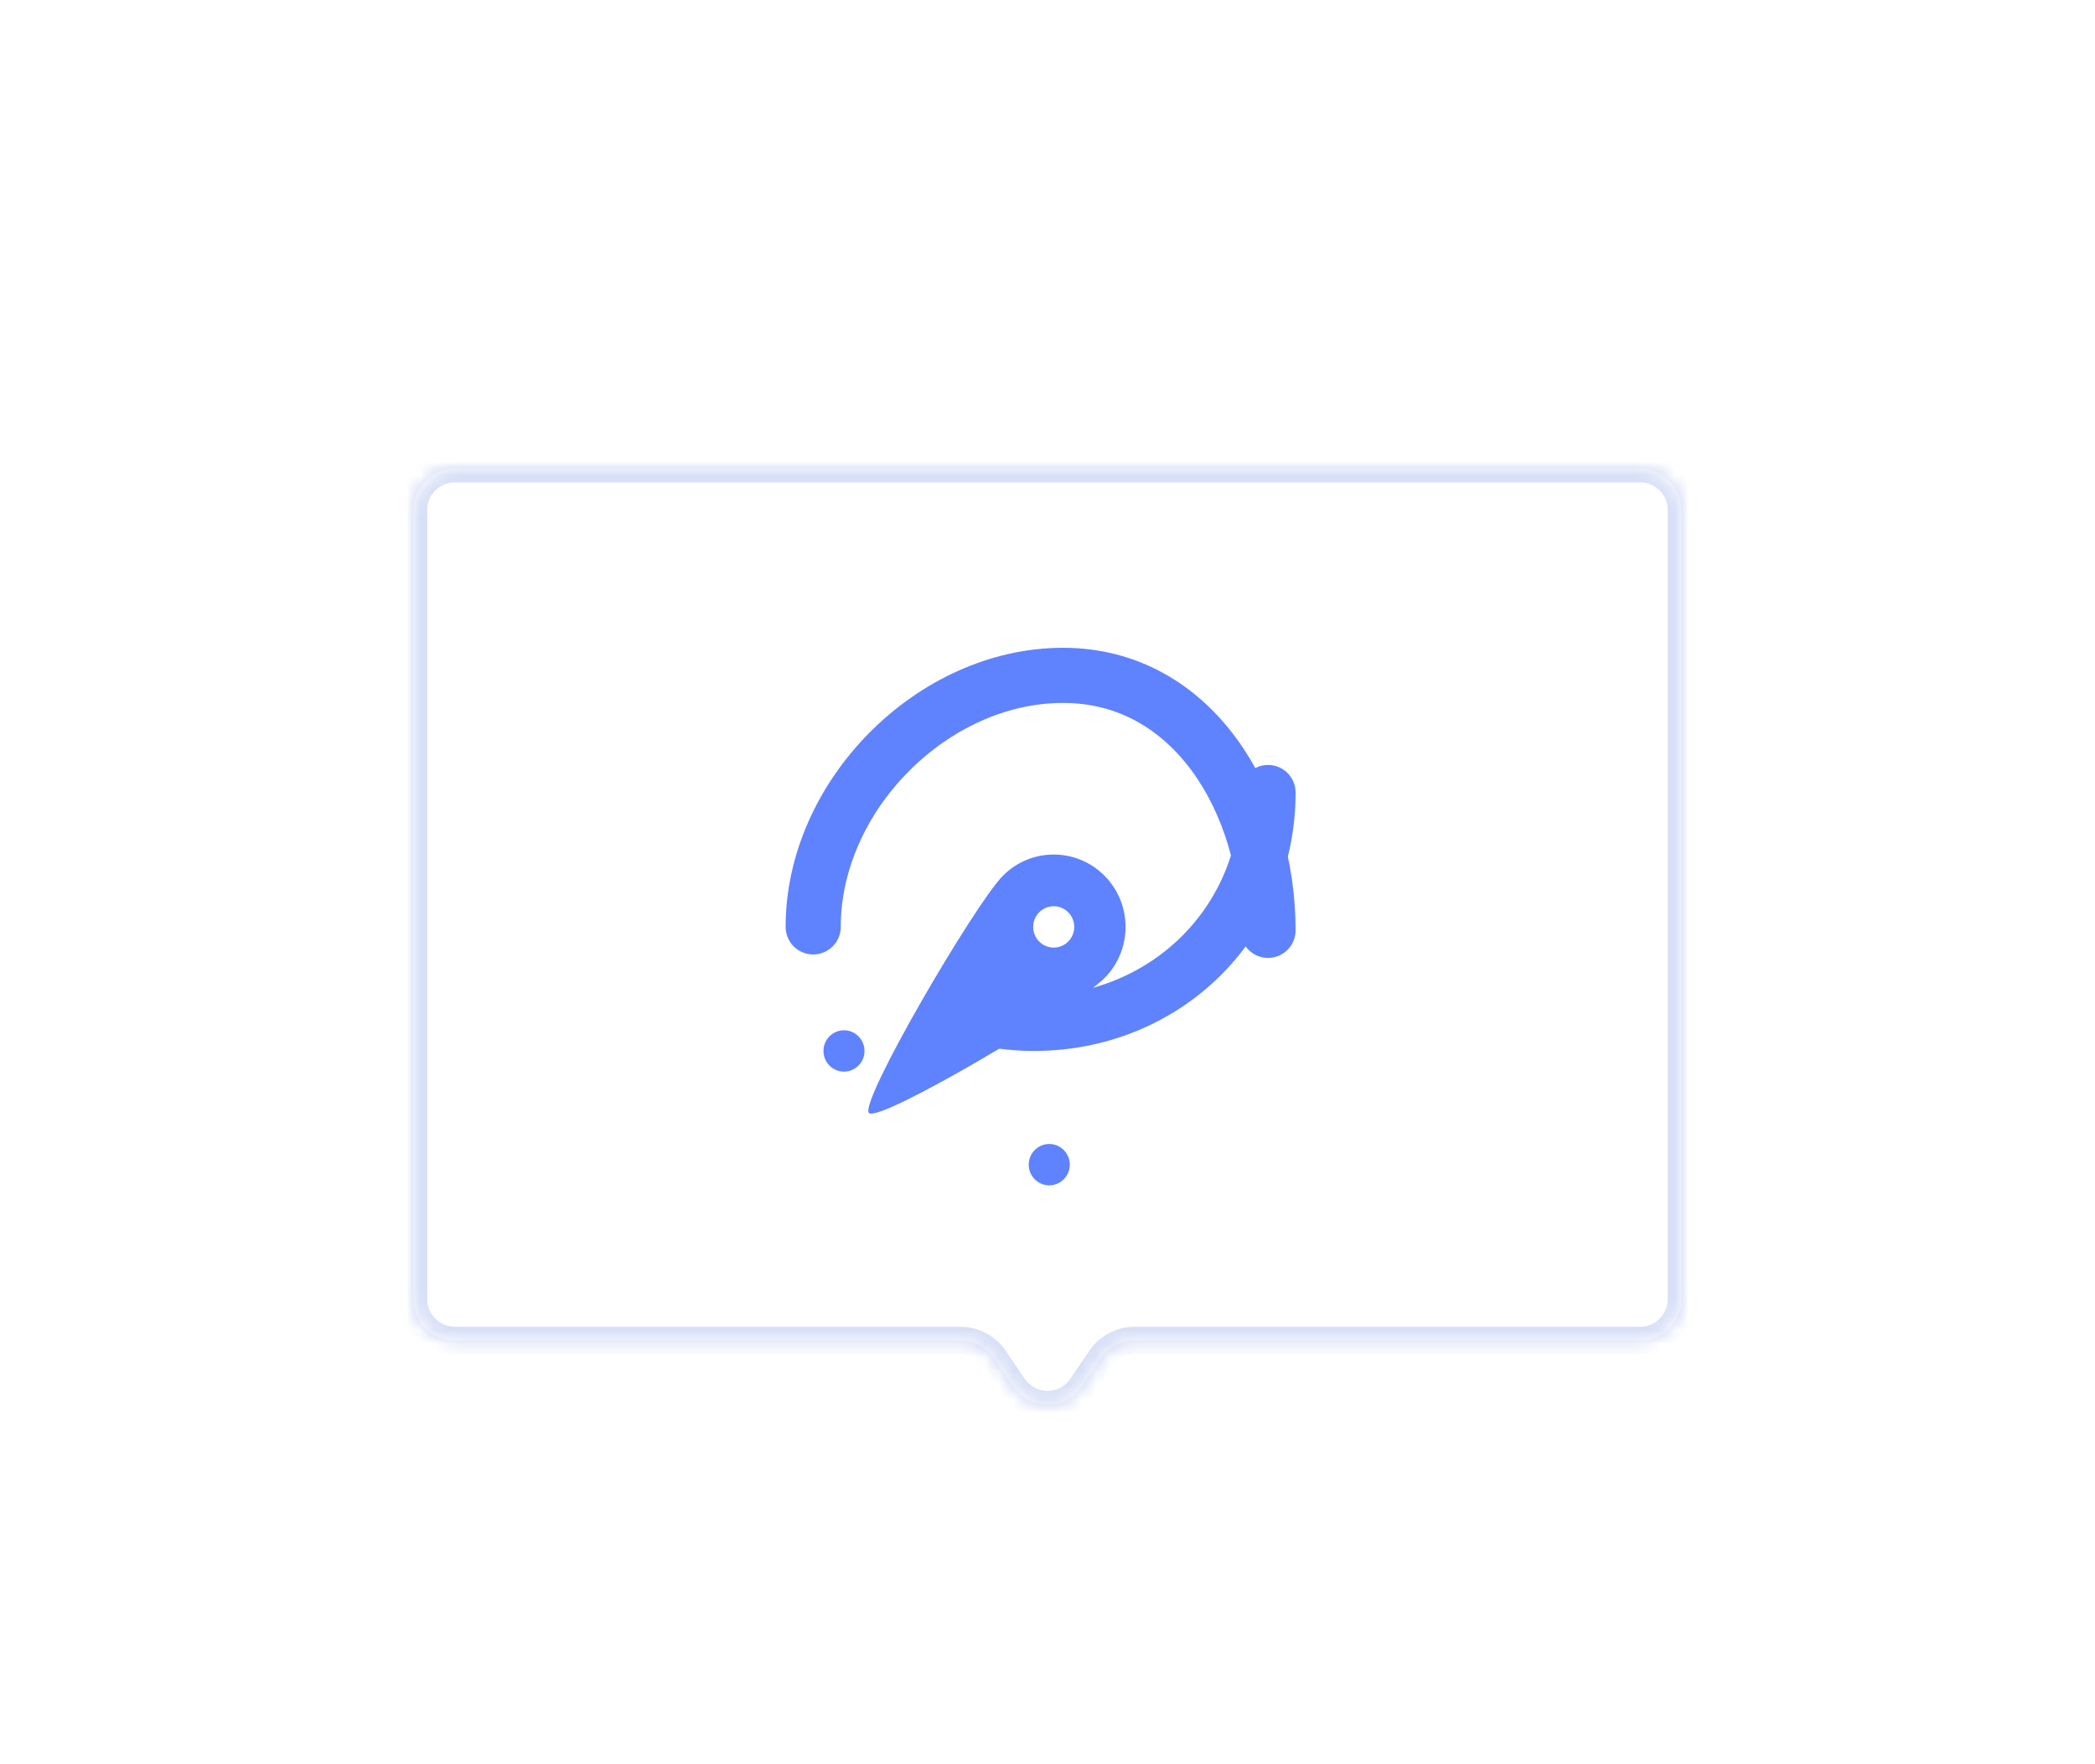 <svg width="152" height="128" viewBox="0 0 152 128" fill="none" xmlns="http://www.w3.org/2000/svg">
<g filter="url(#filter0_d_3_23)">
<g filter="url(#filter1_d_3_23)">
<mask id="path-1-inside-1_3_23" fill="white">
<path fill-rule="evenodd" clip-rule="evenodd" d="M122 23C122 21.343 120.657 20 119 20H33C31.343 20 30 21.343 30 23V80.26C30 81.917 31.343 83.26 33 83.26H69.669C70.665 83.26 71.596 83.754 72.154 84.579L73.515 86.591C74.705 88.35 77.295 88.35 78.485 86.591L79.846 84.579C80.403 83.754 81.335 83.26 82.331 83.26H119C120.657 83.26 122 81.917 122 80.26V23Z"/>
</mask>
<path fill-rule="evenodd" clip-rule="evenodd" d="M122 23C122 21.343 120.657 20 119 20H33C31.343 20 30 21.343 30 23V80.26C30 81.917 31.343 83.26 33 83.26H69.669C70.665 83.26 71.596 83.754 72.154 84.579L73.515 86.591C74.705 88.35 77.295 88.35 78.485 86.591L79.846 84.579C80.403 83.754 81.335 83.26 82.331 83.26H119C120.657 83.26 122 81.917 122 80.26V23Z" fill="white"/>
<path d="M79.846 84.579L79.017 84.019L79.846 84.579ZM73.515 86.591L74.343 86.031L73.515 86.591ZM78.485 86.591L79.313 87.151L78.485 86.591ZM33 21H119V19H33V21ZM31 80.26V23H29V80.26H31ZM69.669 82.26H33V84.26H69.669V82.26ZM74.343 86.031L72.983 84.019L71.326 85.14L72.686 87.151L74.343 86.031ZM79.017 84.019L77.657 86.031L79.313 87.151L80.674 85.14L79.017 84.019ZM119 82.26H82.331V84.26H119V82.26ZM121 23V80.26H123V23H121ZM119 84.26C121.209 84.26 123 82.469 123 80.26H121C121 81.365 120.105 82.26 119 82.26V84.26ZM80.674 85.14C81.046 84.59 81.667 84.26 82.331 84.26V82.26C81.003 82.26 79.761 82.919 79.017 84.019L80.674 85.14ZM72.686 87.151C74.273 89.497 77.727 89.497 79.313 87.151L77.657 86.031C76.864 87.204 75.136 87.204 74.343 86.031L72.686 87.151ZM69.669 84.26C70.333 84.26 70.954 84.59 71.326 85.14L72.983 84.019C72.239 82.919 70.997 82.26 69.669 82.26V84.26ZM29 80.26C29 82.469 30.791 84.26 33 84.26V82.26C31.895 82.26 31 81.365 31 80.26H29ZM119 21C120.105 21 121 21.895 121 23H123C123 20.791 121.209 19 119 19V21ZM33 19C30.791 19 29 20.791 29 23H31C31 21.895 31.895 21 33 21V19Z" fill="#D8E0F7" mask="url(#path-1-inside-1_3_23)"/>
<mask id="path-3-inside-2_3_23" fill="white">
<path fill-rule="evenodd" clip-rule="evenodd" d="M122 23C122 21.343 120.657 20 119 20H33C31.343 20 30 21.343 30 23V80.26C30 81.917 31.343 83.26 33 83.26H69.669C70.665 83.26 71.596 83.754 72.154 84.579L73.515 86.591C74.705 88.35 77.295 88.35 78.485 86.591L79.846 84.579C80.403 83.754 81.335 83.26 82.331 83.26H119C120.657 83.26 122 81.917 122 80.26V23Z"/>
</mask>
<path fill-rule="evenodd" clip-rule="evenodd" d="M122 23C122 21.343 120.657 20 119 20H33C31.343 20 30 21.343 30 23V80.26C30 81.917 31.343 83.26 33 83.26H69.669C70.665 83.26 71.596 83.754 72.154 84.579L73.515 86.591C74.705 88.35 77.295 88.35 78.485 86.591L79.846 84.579C80.403 83.754 81.335 83.26 82.331 83.26H119C120.657 83.26 122 81.917 122 80.26V23Z" fill="white"/>
<path d="M79.846 84.579L79.017 84.019L79.846 84.579ZM73.515 86.591L74.343 86.031L73.515 86.591ZM78.485 86.591L79.313 87.151L78.485 86.591ZM33 21H119V19H33V21ZM31 80.26V23H29V80.26H31ZM69.669 82.26H33V84.26H69.669V82.26ZM74.343 86.031L72.983 84.019L71.326 85.14L72.686 87.151L74.343 86.031ZM79.017 84.019L77.657 86.031L79.313 87.151L80.674 85.14L79.017 84.019ZM119 82.26H82.331V84.26H119V82.26ZM121 23V80.26H123V23H121ZM119 84.26C121.209 84.26 123 82.469 123 80.26H121C121 81.365 120.105 82.26 119 82.26V84.26ZM80.674 85.14C81.046 84.59 81.667 84.26 82.331 84.26V82.26C81.003 82.26 79.761 82.919 79.017 84.019L80.674 85.14ZM72.686 87.151C74.273 89.497 77.727 89.497 79.313 87.151L77.657 86.031C76.864 87.204 75.136 87.204 74.343 86.031L72.686 87.151ZM69.669 84.26C70.333 84.26 70.954 84.59 71.326 85.14L72.983 84.019C72.239 82.919 70.997 82.26 69.669 82.26V84.26ZM29 80.26C29 82.469 30.791 84.26 33 84.26V82.26C31.895 82.26 31 81.365 31 80.26H29ZM119 21C120.105 21 121 21.895 121 23H123C123 20.791 121.209 19 119 19V21ZM33 19C30.791 19 29 20.791 29 23H31C31 21.895 31.895 21 33 21V19Z" fill="#D8E0F7" mask="url(#path-3-inside-2_3_23)"/>
<path d="M59 53.249C59 43.722 67.668 34.999 77.128 34.999C86.587 34.999 92 44.251 92 53.5" stroke="#5F82FF" stroke-width="4" stroke-linecap="round" stroke-linejoin="round"/>
<path fill-rule="evenodd" clip-rule="evenodd" d="M80.137 49.538C78.101 47.487 74.8 47.487 72.765 49.538C70.729 51.588 62.302 66 63.047 66.75C63.791 67.5 78.101 59.013 80.137 56.962C82.172 54.912 82.172 51.588 80.137 49.538ZM76.451 51.75C75.628 51.75 74.961 52.422 74.961 53.25C74.961 54.078 75.628 54.75 76.451 54.75C77.273 54.75 77.94 54.078 77.94 53.25C77.94 52.422 77.273 51.75 76.451 51.75Z" fill="#5F82FF"/>
<ellipse cx="61.234" cy="62.25" rx="1.489" ry="1.5" fill="#5F82FF"/>
<path d="M77.617 70.5C77.617 71.328 76.95 72 76.128 72C75.305 72 74.638 71.328 74.638 70.5C74.638 69.672 75.305 69 76.128 69C76.95 69 77.617 69.672 77.617 70.5Z" fill="#5F82FF"/>
</g>
<path d="M92 53.5C92 63.027 84.47 70.25 75.011 70.25C73.268 70.25 71.585 69.988 70 69.5" stroke="#5F82FF" stroke-width="4" stroke-linecap="round" stroke-linejoin="round"/>
</g>
<defs>
<filter id="filter0_d_3_23" x="26" y="20" width="100" height="75.911" filterUnits="userSpaceOnUse" color-interpolation-filters="sRGB">
<feFlood flood-opacity="0" result="BackgroundImageFix"/>
<feColorMatrix in="SourceAlpha" type="matrix" values="0 0 0 0 0 0 0 0 0 0 0 0 0 0 0 0 0 0 127 0" result="hardAlpha"/>
<feOffset dy="4"/>
<feGaussianBlur stdDeviation="2"/>
<feComposite in2="hardAlpha" operator="out"/>
<feColorMatrix type="matrix" values="0 0 0 0 0 0 0 0 0 0 0 0 0 0 0 0 0 0 0.25 0"/>
<feBlend mode="normal" in2="BackgroundImageFix" result="effect1_dropShadow_3_23"/>
<feBlend mode="normal" in="SourceGraphic" in2="effect1_dropShadow_3_23" result="shape"/>
</filter>
<filter id="filter1_d_3_23" x="0" y="0" width="152" height="127.911" filterUnits="userSpaceOnUse" color-interpolation-filters="sRGB">
<feFlood flood-opacity="0" result="BackgroundImageFix"/>
<feColorMatrix in="SourceAlpha" type="matrix" values="0 0 0 0 0 0 0 0 0 0 0 0 0 0 0 0 0 0 127 0" result="hardAlpha"/>
<feOffset dy="10"/>
<feGaussianBlur stdDeviation="15"/>
<feColorMatrix type="matrix" values="0 0 0 0 0.894 0 0 0 0 0.918 0 0 0 0 0.985 0 0 0 1 0"/>
<feBlend mode="normal" in2="BackgroundImageFix" result="effect1_dropShadow_3_23"/>
<feBlend mode="normal" in="SourceGraphic" in2="effect1_dropShadow_3_23" result="shape"/>
</filter>
</defs>
</svg>
